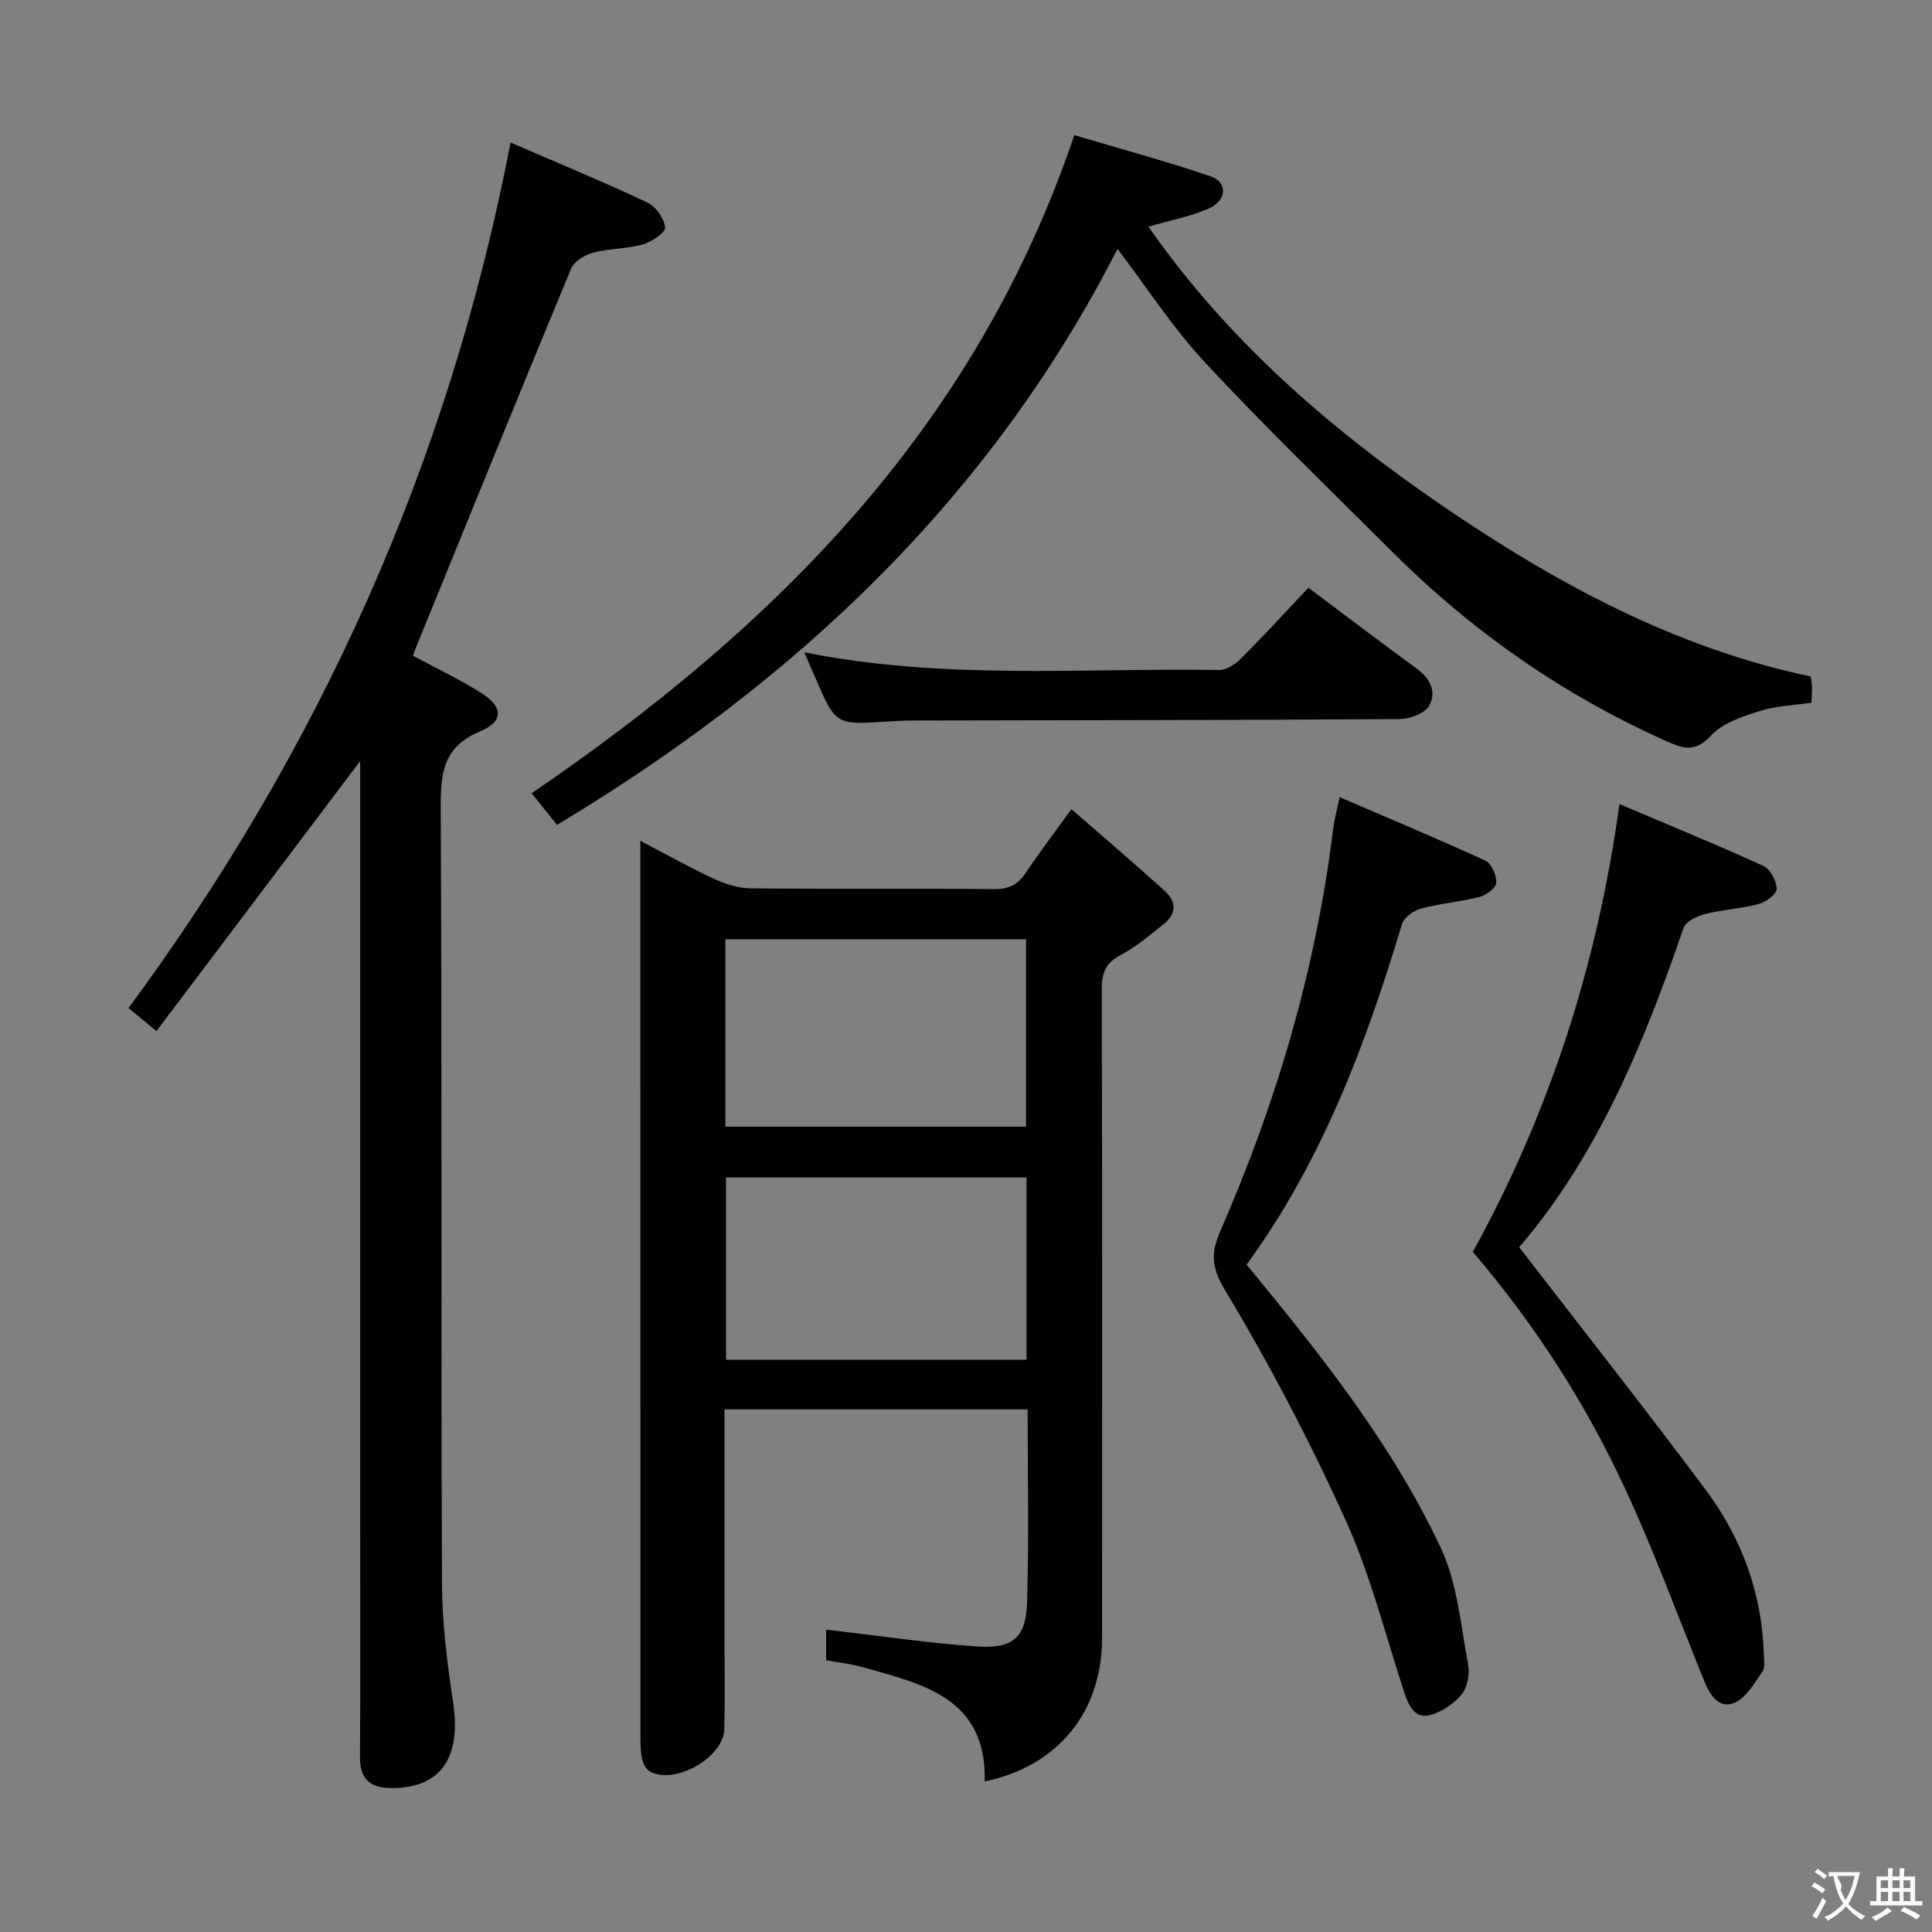 <svg enable-background="new 0 0 400 400" viewBox="0 0 400 400" xmlns="http://www.w3.org/2000/svg"><rect x="0" y="0" width="400" height="400" fill="#808080" stroke="none"/><g fill="#010000"><path d="m171.04 343.74c0-2.75 0-5.05 0-6.35 10.42 1.21 20.72 2.75 31.07 3.49 7.64.54 10.32-1.8 10.54-9.25.39-13.13.11-26.29.11-39.83-20.99 0-41.7 0-62.76 0v46.68c0 6.5.11 13-.04 19.49-.13 5.92-10.27 11.67-15.42 8.78-.83-.47-1.46-1.77-1.65-2.79-.32-1.78-.29-3.64-.3-5.47-.01-59.31-.01-118.62-.01-177.93 0-1.79 0-3.58 0-6.47 5.66 2.95 10.37 5.61 15.27 7.87 2.32 1.07 4.99 1.93 7.51 1.96 16.83.17 33.65.01 50.48.16 3.03.03 4.91-.92 6.54-3.38 2.74-4.13 5.77-8.07 9.45-13.17 6.77 5.9 13.16 11.35 19.38 16.98 2.38 2.16 2.36 4.73-.28 6.81-2.87 2.26-5.67 4.72-8.87 6.38-3.17 1.64-3.96 3.75-3.95 7.11.1 44.82.09 89.63.05 134.45-.01 15.21-9.18 26.45-24.29 29.56.44-17.27-12.74-20.13-25.25-23.65-2.37-.68-4.85-.93-7.58-1.43zm-20.86-110.47h62.25c0-13.18 0-26.04 0-38.81-20.96 0-41.52 0-62.25 0zm62.35 48.26c0-12.68 0-25.06 0-37.75-20.89 0-41.57 0-62.22 0v37.75z"/><path d="m105.71 29.51c9.54 4.13 19.04 8.06 28.32 12.42 1.75.82 3.46 3.28 3.67 5.16.12 1.03-2.78 2.99-4.61 3.51-3.33.94-6.94.82-10.29 1.71-1.73.46-3.95 1.81-4.57 3.33-10.82 26.06-21.42 52.21-32.07 78.33-.24.58-.43 1.18-.66 1.79 4.84 2.61 9.64 4.88 14.11 7.69 4.57 2.87 4.75 5.89-.19 7.96-7.63 3.19-8.2 8.54-8.17 15.7.27 53.5.05 107 .25 160.5.03 8.25 1.06 16.56 2.3 24.74 1.76 11.52-2.48 17.81-12.6 17.85-4.56.02-6.7-1.78-6.67-6.53.12-16.17.04-32.33.04-48.5 0-50.67 0-101.33 0-152 0-1.91 0-3.83 0-5.6-14.1 18.69-27.98 37.09-42.18 55.91-2.53-2.09-4.11-3.41-5.77-4.78 39.64-53.76 66.3-112.88 79.09-179.19z"/><path d="m231.37 51.53c-26.35 51.62-66.62 89.57-116.05 119.25-2.16-2.7-3.79-4.73-5.25-6.55 50.41-34.36 91.88-75.65 112.35-136.25 9.01 2.68 18.69 5.3 28.17 8.5 3.59 1.21 3.49 4.95-.23 6.64-3.71 1.68-7.84 2.42-12.59 3.81 16.31 23.41 37.45 41.78 60.8 57.74 23.43 16.02 48.18 29.46 76.33 35.39.12 1.03.25 1.68.26 2.32 0 .99-.08 1.99-.13 3.11-3.62.54-7.32.64-10.72 1.72-3.57 1.14-7.65 2.46-10.04 5.06-3.34 3.63-5.85 2.71-9.46 1.09-21.35-9.57-40.18-22.74-56.7-39.25-12.94-12.93-26.13-25.64-38.59-39.03-6.74-7.25-12.18-15.7-18.15-23.55z"/><path d="m314.53 258.22c13.12 17.02 26.09 33.44 38.6 50.21 7.39 9.91 11.62 21.23 12.03 33.76.04 1.33.36 3-.28 3.92-1.69 2.42-3.44 5.54-5.9 6.48-3.33 1.28-5.08-1.94-6.27-4.88-5.29-13.07-10.17-26.33-16.07-39.12-8.17-17.72-18.64-34.1-31.7-49.4 15.68-28.46 25.75-59.18 30.35-92.71 10.17 4.31 20.07 8.36 29.8 12.8 1.43.65 2.7 3.1 2.76 4.76.04 1.02-2.2 2.71-3.68 3.11-3.66.97-7.52 1.17-11.19 2.1-1.65.42-3.96 1.53-4.41 2.86-8.25 23.98-17.84 47.25-34.04 66.11z"/><path d="m258.09 261.83c15.38 18.66 30.15 37.19 40.24 58.71 3.42 7.28 4.07 15.91 5.62 24 .37 1.95-.08 4.68-1.26 6.17-1.57 1.96-4.06 3.66-6.47 4.34-3.21.9-4.53-1.78-5.43-4.51-3.95-11.98-7.01-24.37-12.19-35.8-7.38-16.3-15.73-32.25-24.94-47.57-2.98-4.95-2.94-7.85-.91-12.51 11.61-26.6 19.74-54.22 23.27-83.1.22-1.79.72-3.55 1.34-6.52 10.32 4.44 20.34 8.63 30.19 13.16 1.25.58 2.31 3.02 2.24 4.54-.05 1.07-2.04 2.59-3.41 2.94-4 1.03-8.19 1.36-12.18 2.43-1.53.41-3.52 1.84-3.94 3.22-7.49 24.91-16.56 49.11-32.17 70.5z"/><path d="m166.52 135.05c29 5.81 57.51 3.21 85.9 3.67 1.51.02 3.34-1.21 4.51-2.38 4.68-4.68 9.16-9.57 13.96-14.65 7.6 5.69 15 11.32 22.51 16.8 2.86 2.09 4.08 4.98 2.42 7.73-.96 1.59-4.06 2.65-6.2 2.66-33.66.22-67.32.23-100.98.3-1.66 0-3.33.11-4.99.21-10.63.69-10.63.7-14.84-9.07-.65-1.51-1.31-3.02-2.29-5.27z"/></g><path d="m377.9 391.2c-.2.3-.4.5-.6.8-.7-.6-1.4-1-2.2-1.5.2-.3.4-.5.5-.8.6.4 1.4.8 2.3 1.5zm-1.8 6.1c-.2-.2-.5-.4-.9-.6.4-.6.8-1.2 1.2-1.9s.7-1.3.9-1.9c.3.3.5.5.8.7-.7 1.3-1.4 2.6-2 3.7zm2.2-9c-.3.3-.5.5-.6.8-.6-.6-1.3-1.1-2-1.5.3-.3.5-.5.6-.7.6.5 1.3.9 2 1.4zm.3.2v-.9h2 4.5c-.3 1.3-.6 2.5-1 3.6s-.9 2.1-1.4 3c.4.5 1 1 1.6 1.4s1.2.8 1.9 1.1c-.3.2-.5.4-.8.8-.4-.3-1-.7-1.6-1.2s-1.2-1.1-1.6-1.6c-.5.6-1.1 1.1-1.7 1.6s-1.4.9-2.1 1.4c-.1-.3-.3-.5-.7-.8.6-.2 1.2-.5 1.9-1s1.4-1.1 2-1.8c-.5-.8-.9-1.6-1.2-2.5s-.6-2-.8-3.2c-.4.1-.7.1-1 .1zm2.5 2.7c.3 1 .7 1.7 1 2.2.3-.5.6-1.1 1-2s.6-1.9.9-3h-3.2-.4c.1.9 1.3 1.8.7 2.8z" fill="#fbfafa"/><path d="m396.5 388.5v1.5 3.6h1.5v.9c-.4 0-1 0-1.7 0h-7.9c-.5 0-.9 0-1.2 0v-.9h1.3v-3.5c0-.7 0-1.2 0-1.6h2.4c0-.8 0-1.4 0-1.7h1c0 .3-.1.8-.1 1.7h1.5c0-.8 0-1.4 0-1.7h1c0 .3-.1.9-.1 1.7zm-8.2 9.2c-.2-.3-.5-.5-.8-.8.8-.3 1.4-.6 1.9-.9s1-.7 1.4-1.1c.3.3.6.5.9.8-1.6 1-2.8 1.6-3.4 2zm2.6-6.8v-1.6h-1.5v1.6zm0 2.7v-1.9h-1.5v1.9zm2.4-2.7v-1.6h-1.5v1.6zm0 2.7v-1.9h-1.5v1.9zm.2 2 .7-.8c.4.2.9.5 1.6.8s1.3.7 1.8 1c-.3.3-.5.5-.8.8-.4-.3-1.5-1-3.3-1.8zm2-4.7v-1.6h-1.4v1.6zm0 2.7v-1.9h-1.4v1.9z" fill="#fbfafa"/></svg>